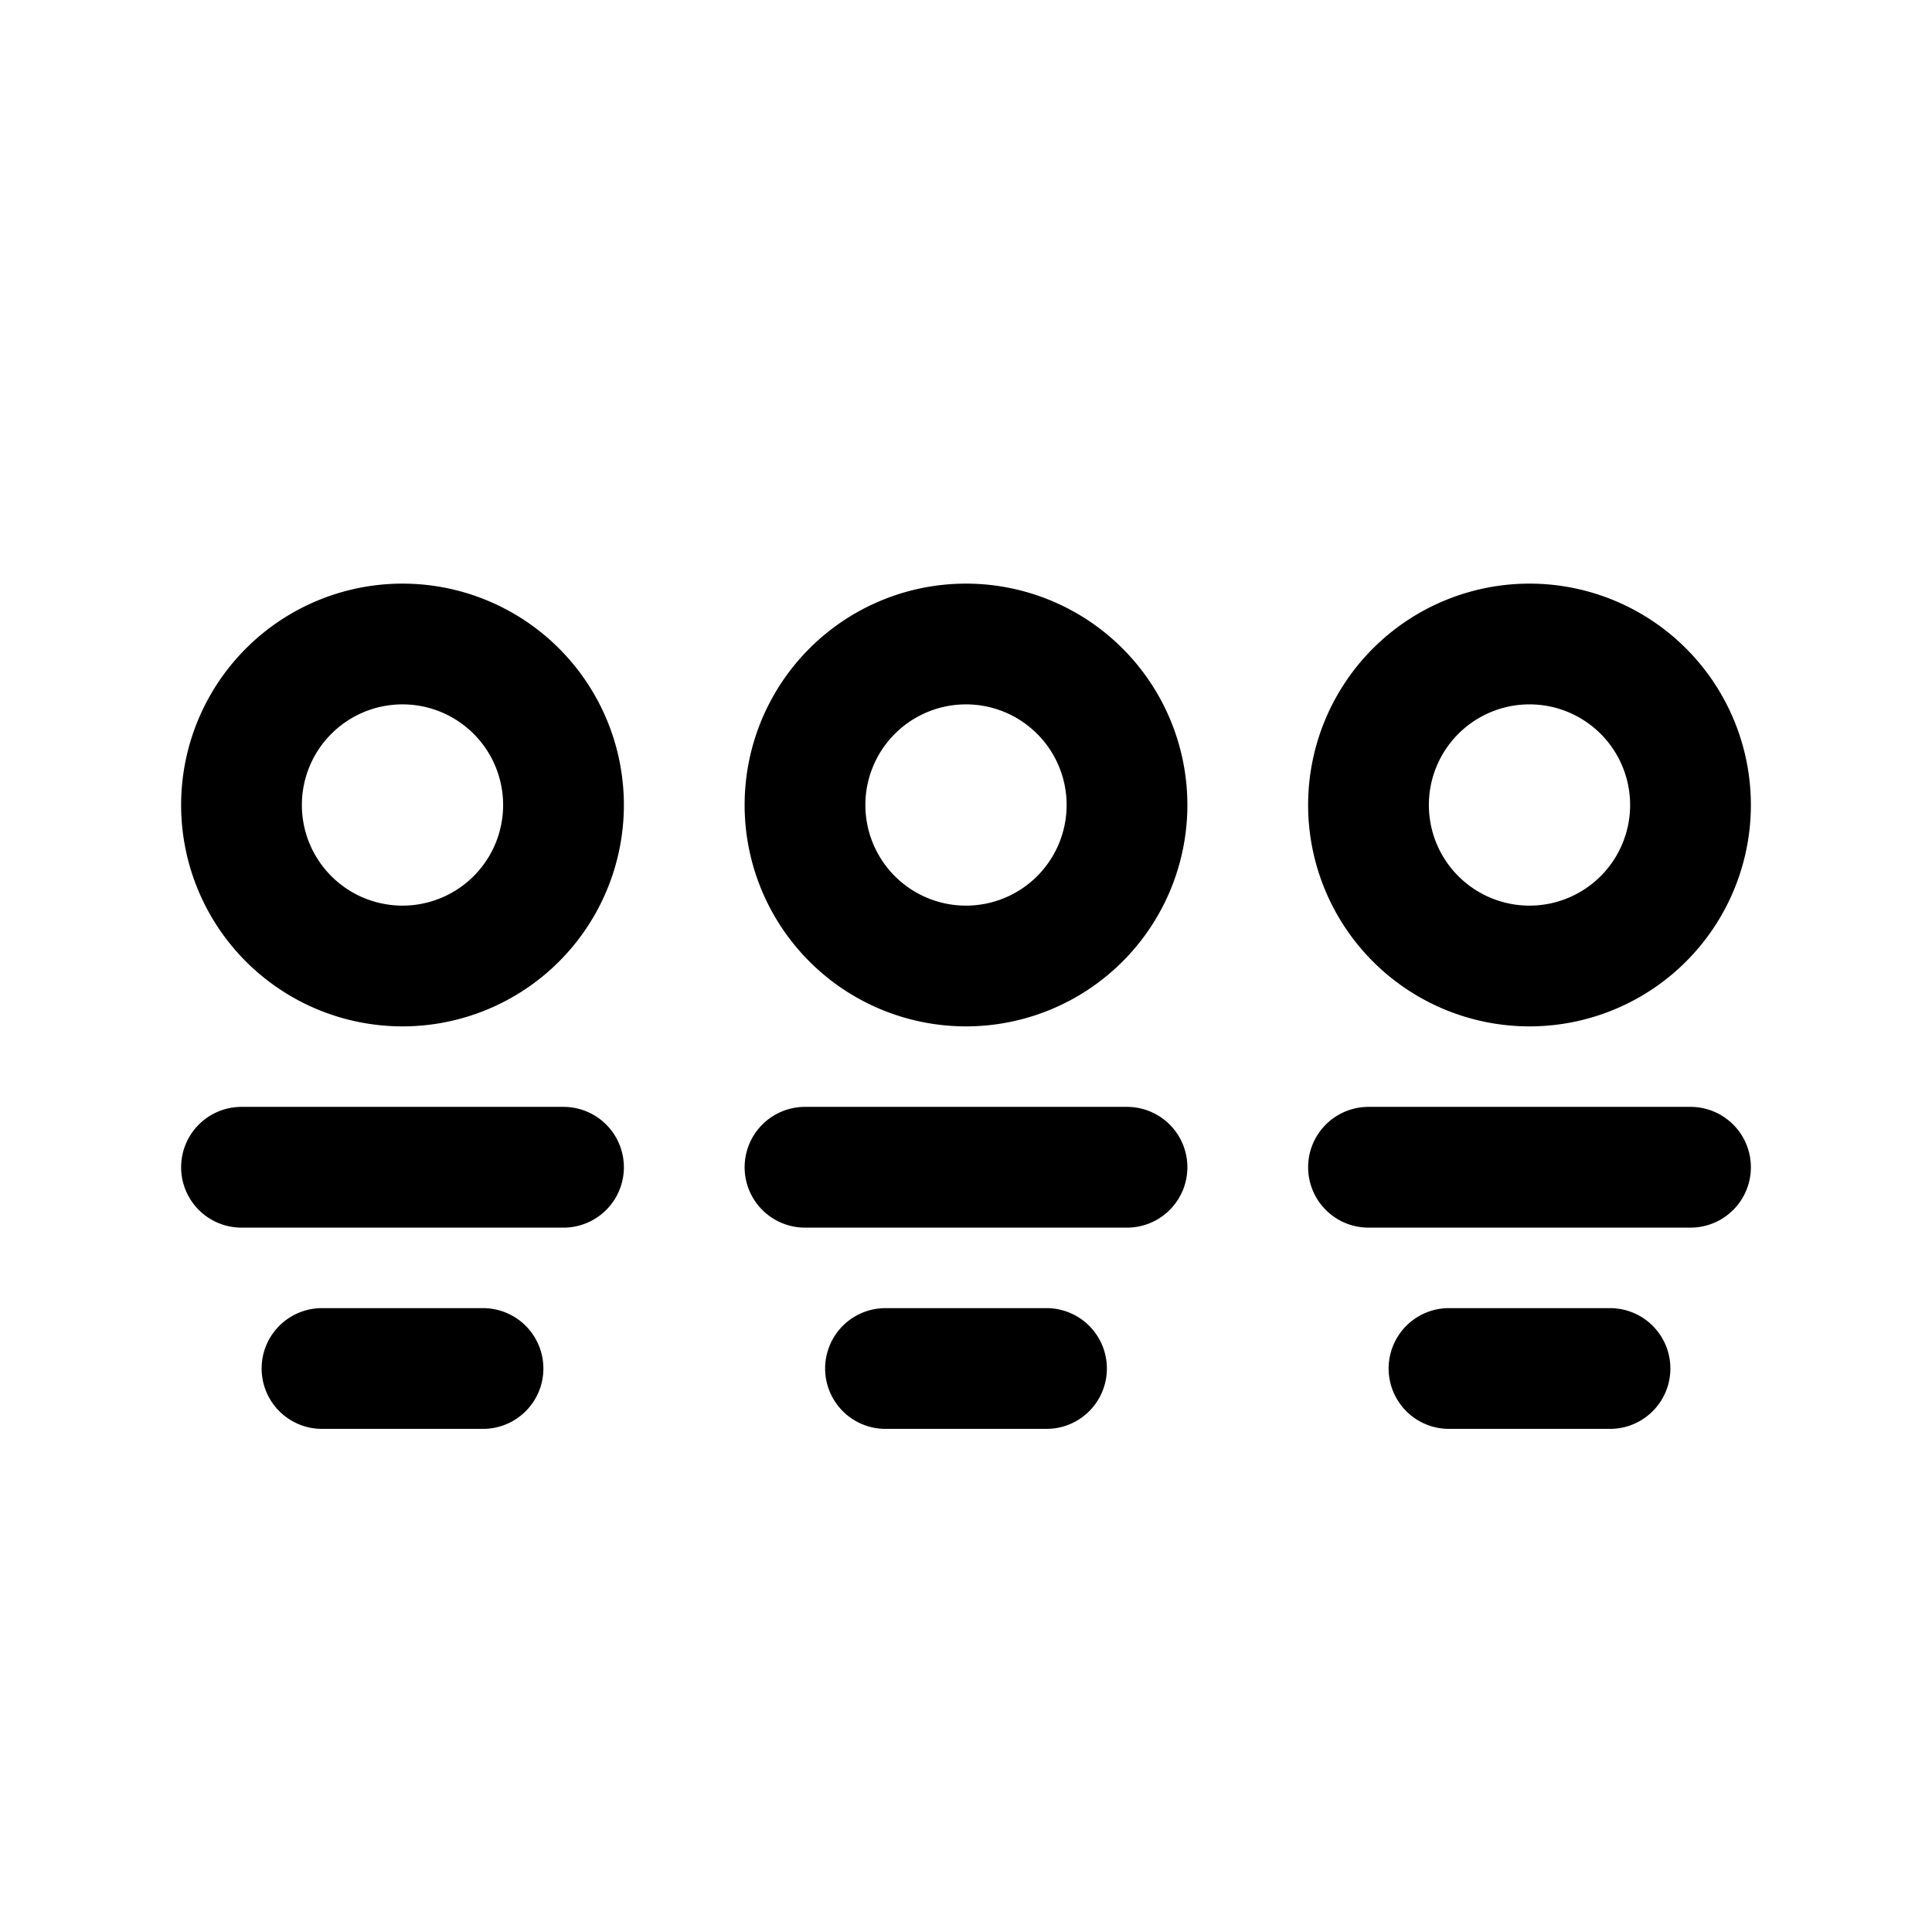 <svg id="team" xmlns="http://www.w3.org/2000/svg" fill="none" viewBox="0 0 24 24">
    <path stroke="currentColor" stroke-linecap="round" stroke-linejoin="round" stroke-width="1.5"
          d="M3 14.5h4M4 17h2m4-2.5h4M11 17h2m4-2.5h4M18 17h2m-6-7a2 2 0 1 1-4 0 2 2 0 0 1 4 0m-7 0a2 2 0 1 1-4 0 2 2 0 0 1 4 0m14 0a2 2 0 1 1-4 0 2 2 0 0 1 4 0"/>
</svg>